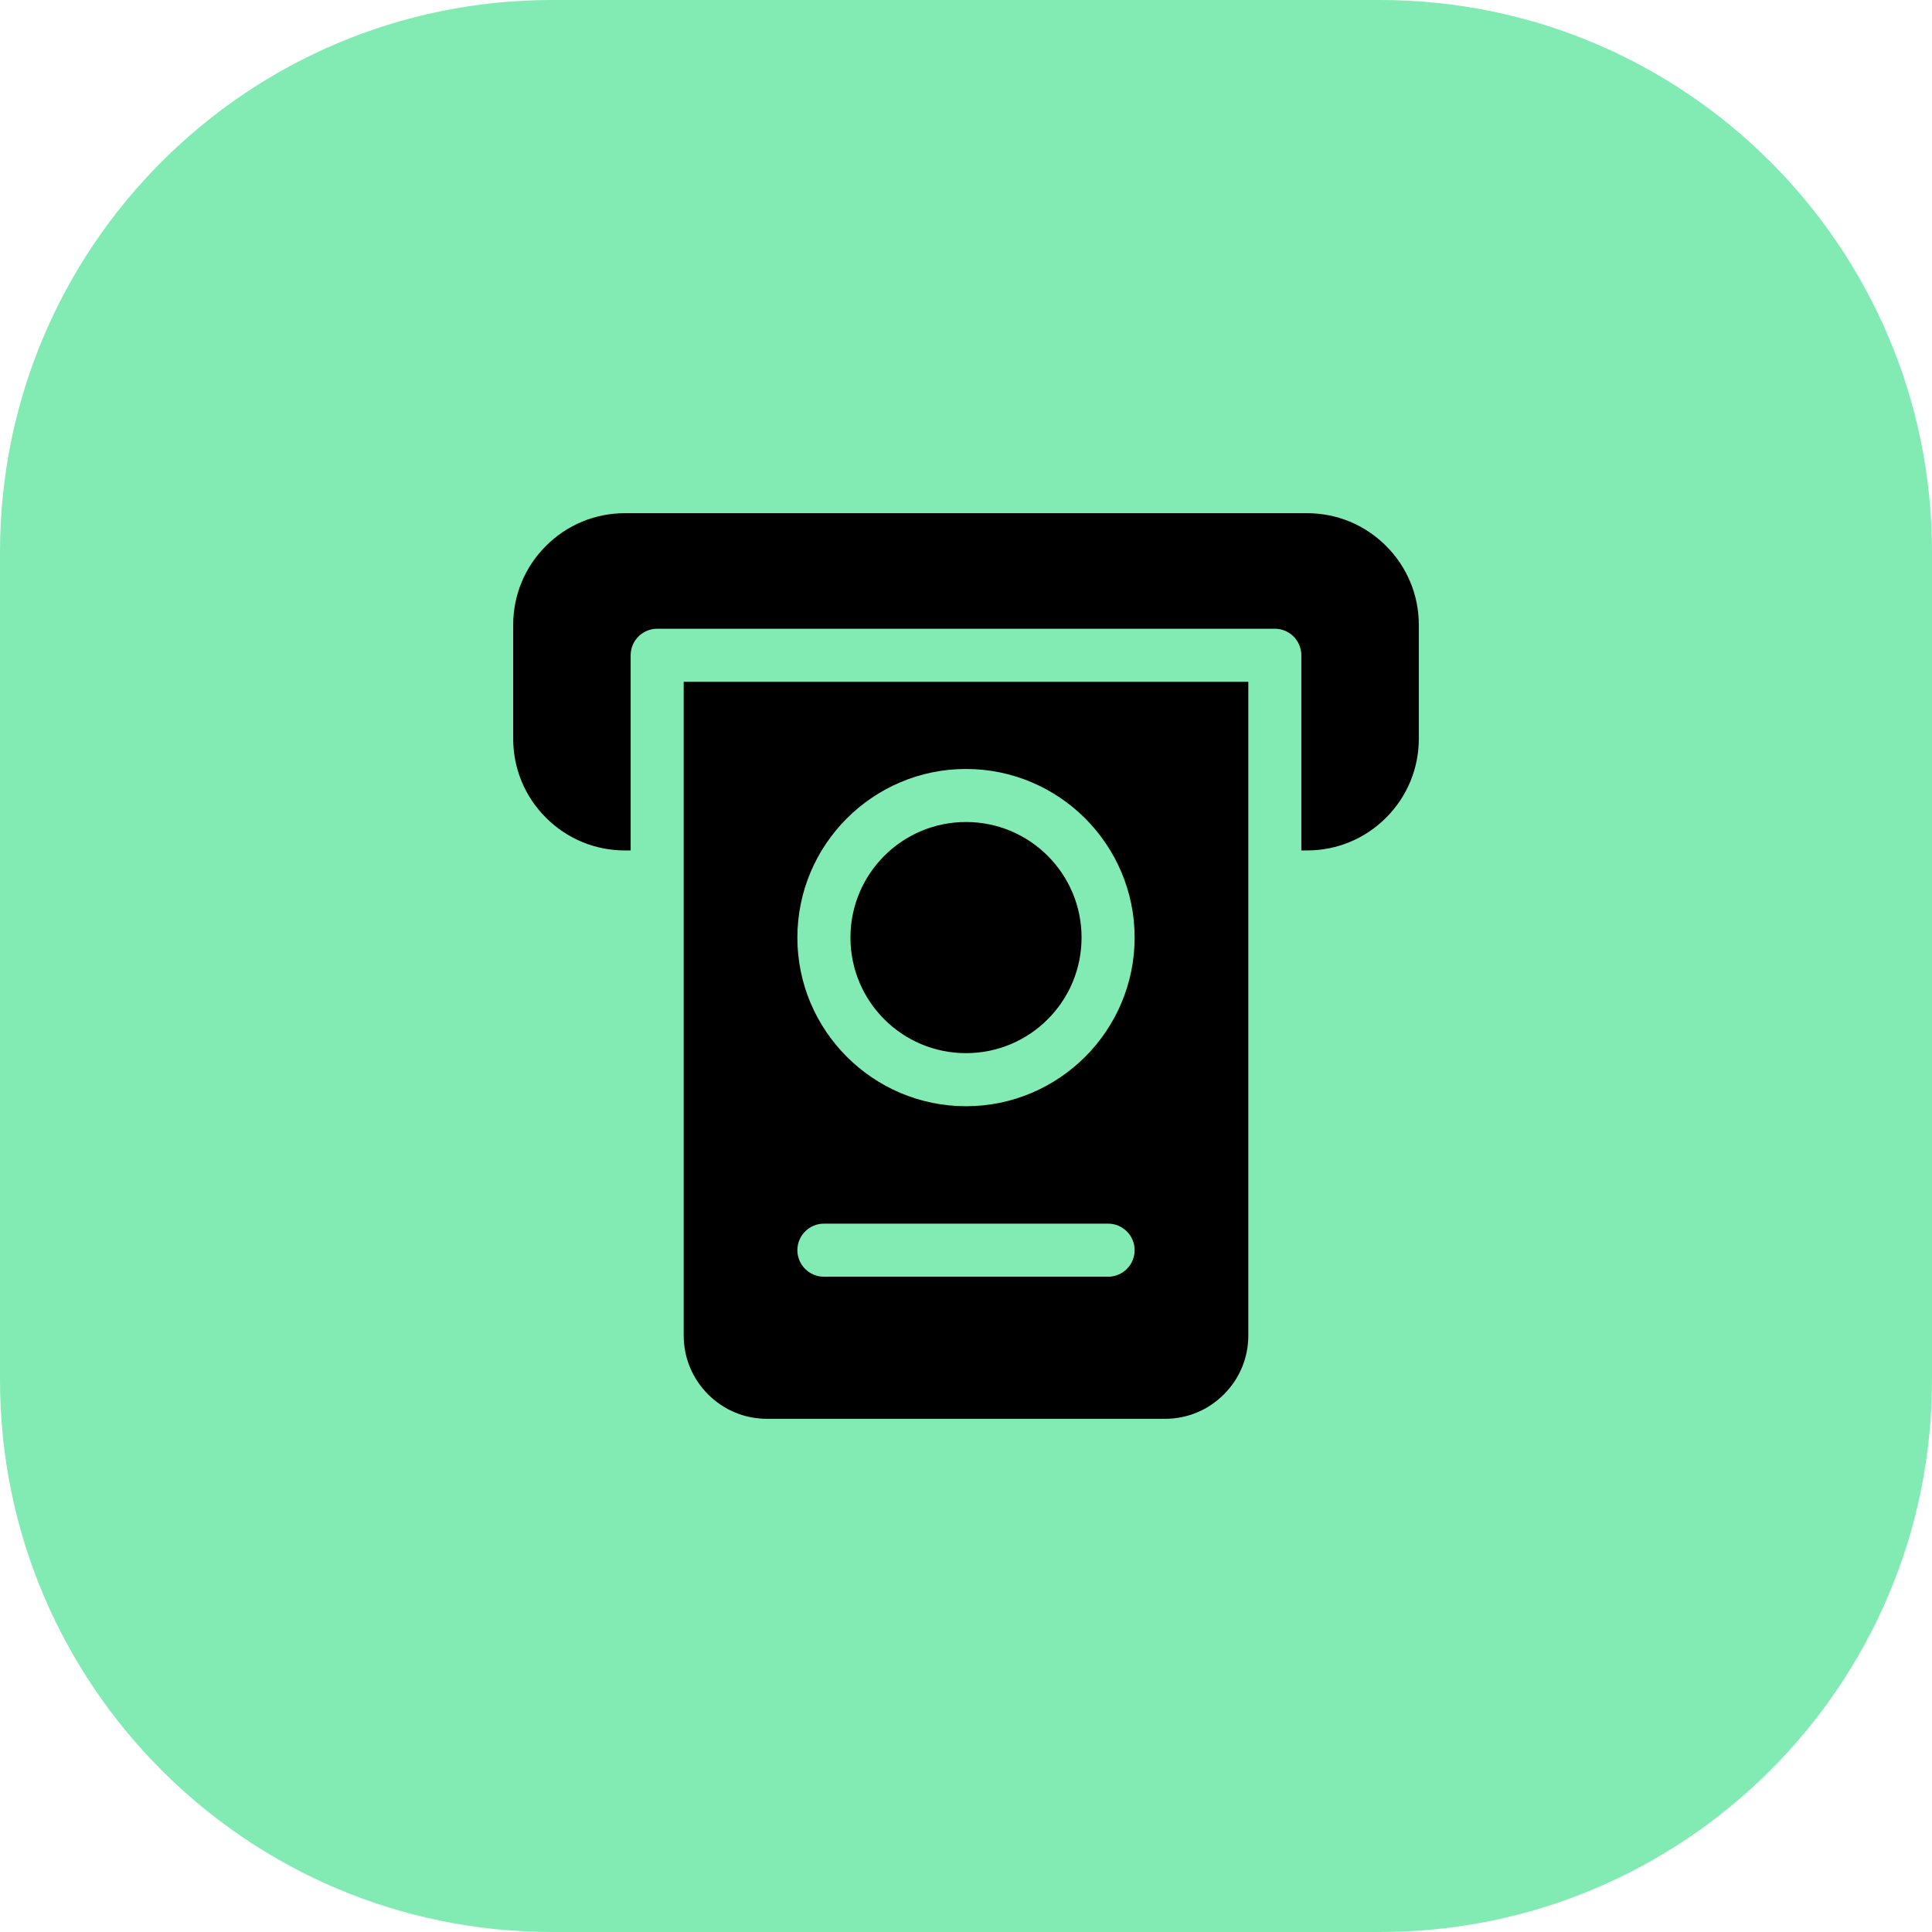 <svg width="64" height="64" viewBox="0 0 64 64" fill="none" xmlns="http://www.w3.org/2000/svg">
<path d="M0 18.286C0 8.187 8.187 0 18.286 0H45.714C55.813 0 64 8.187 64 18.286V45.714C64 55.813 55.813 64 45.714 64H18.286C8.187 64 0 55.813 0 45.714V18.286Z" fill="#04D868" fill-opacity="0.5"/>
<g clip-path="url(#clip0)">
<path d="M35.828 31.058C35.828 33.173 34.114 34.887 32 34.887C29.886 34.887 28.172 33.173 28.172 31.058C28.172 28.944 29.886 27.23 32 27.23C34.114 27.23 35.828 28.944 35.828 31.058Z" fill="black"/>
<path d="M45.915 18.084C45.216 17.385 44.286 17 43.297 17H20.703C19.714 17 18.784 17.385 18.084 18.085C17.385 18.785 17 19.714 17 20.703V24.469C17 25.458 17.385 26.387 18.085 27.088C18.785 27.787 19.714 28.172 20.703 28.172H20.891V21.707C20.891 21.222 21.284 20.828 21.77 20.828H42.231C42.716 20.828 43.109 21.222 43.109 21.707V28.172H43.297C44.286 28.172 45.215 27.787 45.916 27.087C46.615 26.387 47 25.457 47 24.469V20.703C47 19.714 46.615 18.785 45.915 18.084Z" fill="black"/>
<path d="M22.648 44.238C22.648 44.977 22.936 45.67 23.457 46.191C23.979 46.713 24.672 47 25.41 47H38.59C39.328 47 40.022 46.713 40.542 46.191C41.064 45.67 41.352 44.977 41.352 44.238V22.586H22.648V44.238ZM32 25.473C35.08 25.473 37.586 27.979 37.586 31.059C37.586 34.139 35.08 36.645 32 36.645C28.92 36.645 26.414 34.139 26.414 31.059C26.414 27.979 28.92 25.473 32 25.473ZM27.293 40.535H36.707C37.193 40.535 37.586 40.929 37.586 41.414C37.586 41.899 37.193 42.293 36.707 42.293H27.293C26.808 42.293 26.414 41.899 26.414 41.414C26.414 40.929 26.808 40.535 27.293 40.535Z" fill="black"/>
</g>
<defs>
<clipPath id="clip0">
<rect width="30" height="30" fill="white" transform="translate(17 17)"/>
</clipPath>
</defs>
</svg>
